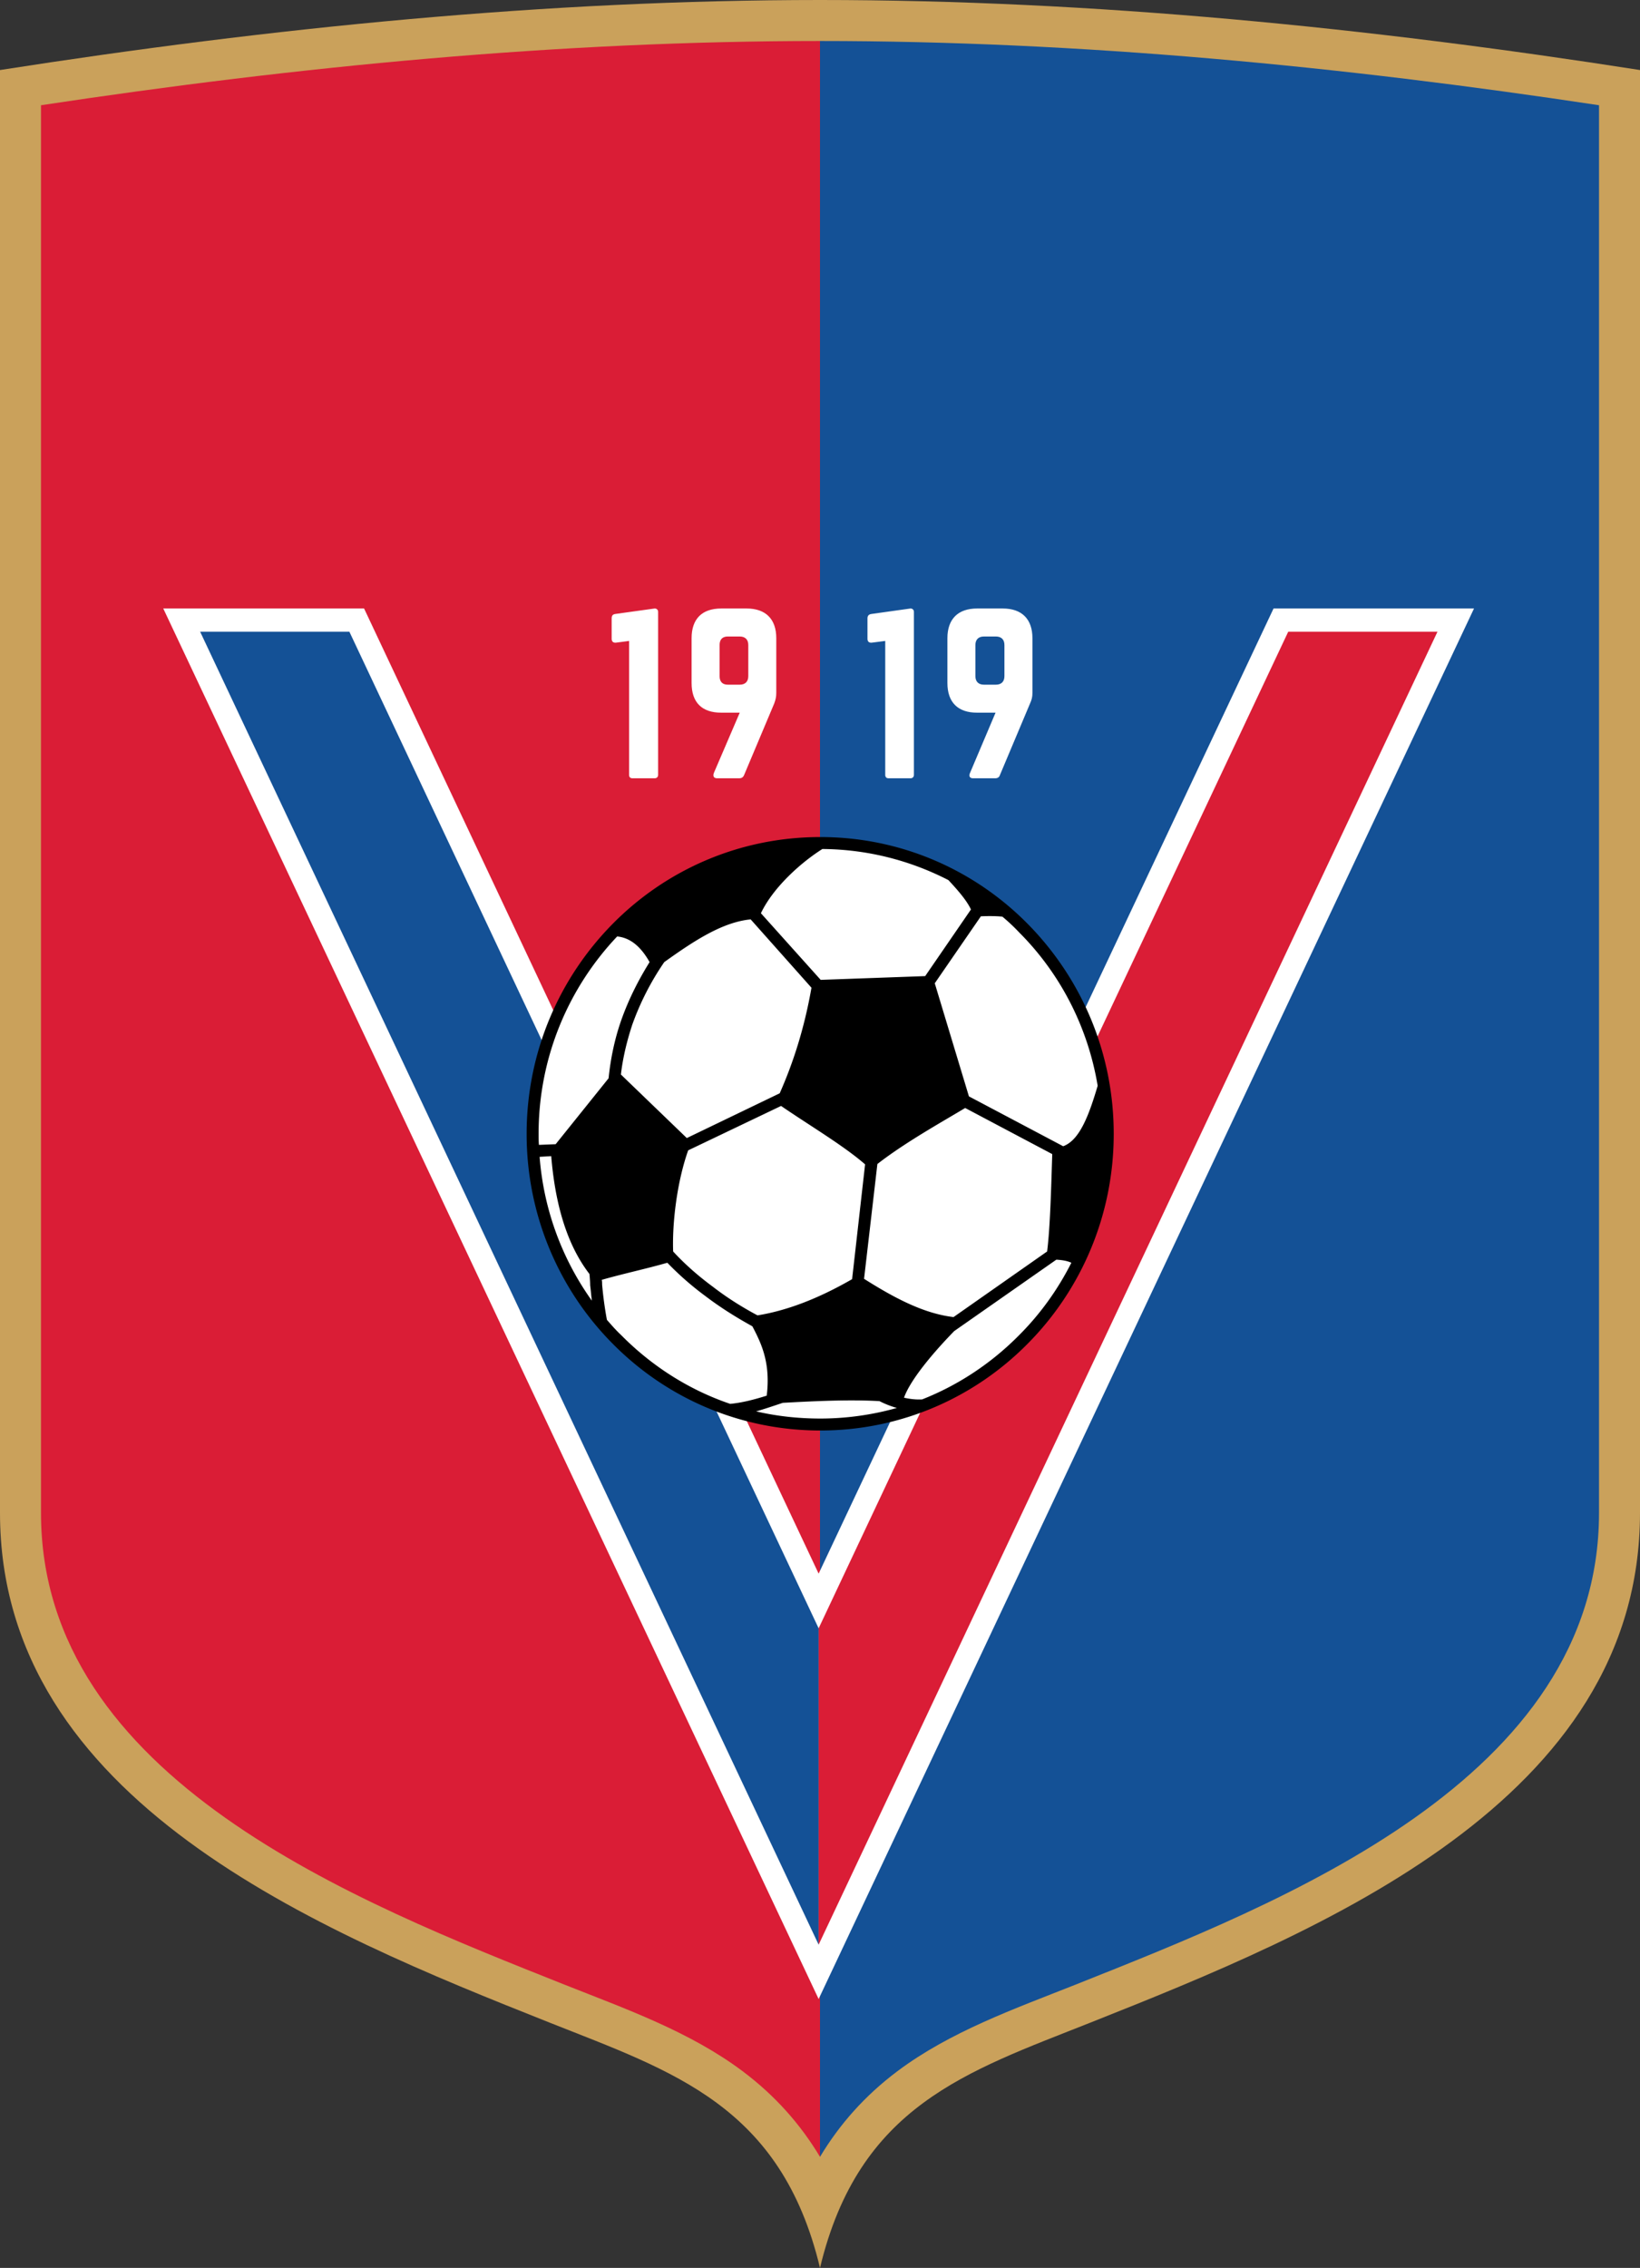 <?xml version="1.0" encoding="UTF-8" standalone="no"?>
<svg
   xml:space="preserve"
   width="275"
   height="380.142"
   version="1.1"
   id="svg9"
   sodipodi:docname="vllaznia.svg"
   inkscape:version="1.4.2 (f4327f4, 2025-05-13)"
   xmlns:inkscape="http://www.inkscape.org/namespaces/inkscape"
   xmlns:sodipodi="http://sodipodi.sourceforge.net/DTD/sodipodi-0.dtd"
   xmlns="http://www.w3.org/2000/svg"
   xmlns:svg="http://www.w3.org/2000/svg"><rect width="100%" height="100%" fill="#333333" stroke="none"/><defs
     id="defs9" /><sodipodi:namedview
     id="namedview9"
     pagecolor="#ffffff"
     bordercolor="#000000"
     borderopacity="0.25"
     inkscape:showpageshadow="2"
     inkscape:pageopacity="0.0"
     inkscape:pagecheckerboard="0"
     inkscape:deskcolor="#d1d1d1"
     inkscape:zoom="2.1228909"
     inkscape:cx="137.31275"
     inkscape:cy="190.071"
     inkscape:window-width="1920"
     inkscape:window-height="1009"
     inkscape:window-x="-8"
     inkscape:window-y="-8"
     inkscape:window-maximized="1"
     inkscape:current-layer="svg9" /><path
     fill="#CAA15B"
     fill-rule="evenodd"
     d="M0 11.74C45.472 4.639 91.686 0 137.5 0S229.53 4.639 275 11.74v241.841c0 48.277-53.487 70.097-92.143 85.443-20.789 8.247-38.827 13.917-45.357 41.118-6.528-27.201-24.567-32.871-45.355-41.118C53.488 323.677 0 301.858 0 253.581z"
     clip-rule="evenodd"
     id="path1" /><path
     fill="#DA1D36"
     fill-rule="evenodd"
     d="M137.5 6.873c-43.695 0-87.447 4.238-130.627 10.767v235.941c0 44.669 53.145 65.286 87.791 79.087 10.251 4.066 20.96 7.847 29.837 14.489 5.497 4.123 9.735 8.934 12.999 14.375z"
     clip-rule="evenodd"
     id="path2" /><path
     fill="#145196"
     fill-rule="evenodd"
     d="M137.5 6.873c43.696 0 87.447 4.238 130.629 10.767v235.941c0 44.669-53.145 65.286-87.791 79.087-10.252 4.066-20.961 7.847-29.837 14.489-5.498 4.123-9.736 8.934-13.001 14.375z"
     clip-rule="evenodd"
     id="path3" /><path
     fill="#ffffff"
     d="m 103.197,102.911 c -0.458,0.057 -0.631,0.286 -0.631,0.744 v 3.436 c 0,0.458 0.287,0.688 0.745,0.63 l 2.176,-0.286 v 22.449 c 0,0.344 0.172,0.572 0.573,0.572 h 3.722 c 0.344,0 0.573,-0.229 0.573,-0.572 v -27.317 c 0,-0.343 -0.229,-0.572 -0.573,-0.572 z m 20.845,16.549 -4.353,10.136 c -0.172,0.516 0,0.859 0.573,0.859 h 3.665 c 0.458,0 0.688,-0.171 0.859,-0.572 l 5.039,-11.969 c 0.229,-0.63 0.344,-1.088 0.344,-1.775 v -9.163 c 0,-3.207 -1.775,-4.982 -4.981,-4.982 h -4.238 c -3.265,0 -4.982,1.775 -4.982,4.982 v 7.502 c 0,3.264 1.718,4.982 4.982,4.982 z m 0,-12.77 c 0.916,0 1.433,0.516 1.433,1.431 v 5.211 c 0,0.917 -0.517,1.433 -1.433,1.433 h -2.004 c -0.916,0 -1.375,-0.516 -1.375,-1.433 v -5.211 c 0,-0.916 0.459,-1.431 1.375,-1.431 z m 22.106,-3.779 c -0.459,0.057 -0.688,0.286 -0.688,0.744 v 3.436 c 0,0.458 0.286,0.688 0.746,0.63 l 2.233,-0.286 v 22.449 c 0,0.344 0.172,0.572 0.572,0.572 h 3.665 c 0.344,0 0.572,-0.229 0.572,-0.572 v -27.317 c 0,-0.343 -0.229,-0.572 -0.572,-0.572 z m 20.788,16.549 -4.295,10.136 c -0.229,0.516 0,0.859 0.515,0.859 h 3.723 c 0.401,0 0.688,-0.171 0.804,-0.572 l 5.038,-11.969 c 0.286,-0.63 0.401,-1.088 0.401,-1.775 v -9.163 c 0,-3.207 -1.776,-4.982 -4.982,-4.982 h -4.295 c -3.208,0 -4.981,1.775 -4.981,4.982 v 7.502 c 0,3.264 1.773,4.982 4.981,4.982 z m 0.057,-12.77 c 0.917,0 1.432,0.516 1.432,1.431 v 5.211 c 0,0.917 -0.515,1.433 -1.432,1.433 h -2.005 c -0.915,0 -1.431,-0.516 -1.431,-1.433 v -5.211 c 0,-0.916 0.516,-1.431 1.431,-1.431 z"
     id="path4"
     sodipodi:nodetypes="cssccsssssccccssccssssssscssssssssscssccsssssccccssccssssssscsssssssss" /><path
     fill="#FFF"
     fill-rule="evenodd"
     d="m137.271 263.775 76.281-161.781h33.616L137.271 335.073 27.375 101.994h33.674z"
     clip-rule="evenodd"
     id="path5" /><path
     fill="#145196"
     fill-rule="evenodd"
     d="m58.585 105.888 78.686 167.049v53.03L33.56 105.888z"
     clip-rule="evenodd"
     id="path6" /><path
     fill="#DA1D36"
     fill-rule="evenodd"
     d="m216.014 105.888-78.743 167.049v53.03l103.77-220.079z"
     clip-rule="evenodd"
     id="path7" /><path
     fill="#FFF"
     fill-rule="evenodd"
     d="M103.426 155.597c8.705-8.819 20.789-14.317 34.132-14.317 13.287 0 25.369 5.499 34.073 14.317 8.764 8.819 14.146 21.017 14.146 34.475s-5.383 25.656-14.146 34.476c-8.704 8.819-20.786 14.259-34.073 14.259-13.343 0-25.427-5.439-34.132-14.259s-14.145-21.018-14.145-34.476c0-13.459 5.441-25.656 14.145-34.475"
     clip-rule="evenodd"
     id="path8" /><path
     fill-rule="evenodd"
     d="M176.443 193.45c-.172 5.385-.344 12.313-.86 16.322l-15.69 10.995c-4.925-.572-9.852-3.15-15.005-6.414l2.233-19.241c4.696-3.666 11.225-7.273 14.719-9.393zm-61.048-.629c-1.889 5.325-2.691 12.196-2.52 16.951 2.005 2.177 4.238 4.124 6.643 5.897 2.291 1.775 4.812 3.38 7.503 4.812 4.639-.745 9.906-2.636 15.863-6.07l2.176-19.242c-3.608-3.15-9.335-6.528-14.088-9.792zm10.48-38.714c-4.811.459-9.679 3.723-14.488 7.159a45.6 45.6 0 0 0-5.383 10.538c-.859 2.634-1.547 5.383-1.891 8.304l11.053 10.652 15.577-7.502c2.233-5.04 4.123-10.823 5.326-17.696zM137.9 142.31c-3.378 2.119-8.188 6.299-10.308 10.766l10.021 11.168 17.525-.63 7.673-11.167c-.687-1.489-2.177-3.207-3.778-4.925-6.356-3.265-13.515-5.155-21.133-5.212m-47.531 49.594 2.807-.115 8.876-11.052c.343-3.379 1.031-6.586 2.062-9.564 1.26-3.607 2.921-6.872 4.811-9.907-1.26-2.233-2.978-4.066-5.44-4.295-8.132 8.59-13.172 20.216-13.172 33.101-.001.573-.001 1.202.056 1.832m8.876 26.115c-.114-.86-.172-1.719-.286-2.579 0-.629-.057-1.258-.114-1.888-3.666-4.755-5.727-11.397-6.414-19.759l-1.947.114a47.7 47.7 0 0 0 8.761 24.112m23.193 17.295c1.891-.172 3.952-.688 6.128-1.375.688-5.613-.974-8.877-2.405-11.625-2.806-1.547-5.44-3.208-7.846-5.041a50.6 50.6 0 0 1-6.414-5.61c-3.607 1.029-7.388 1.83-10.995 2.862.058.286.058.515.058.801a63 63 0 0 0 .802 5.899c.744.858 1.546 1.775 2.405 2.576 5.097 5.156 11.338 9.165 18.267 11.513m27.949.686a16 16 0 0 1-2.922-1.146c-5.153-.286-10.881 0-16.207.288-1.546.515-3.035 1.029-4.467 1.431 3.437.803 7.045 1.203 10.767 1.203 4.41 0 8.762-.629 12.829-1.776m29.262-24.337c-.744-.346-1.604-.46-2.52-.518l-17.123 11.97c-4.238 4.353-7.501 8.533-8.419 11.167 1.032.229 2.005.344 3.036.286 6.126-2.405 11.683-6.128 16.264-10.767 3.551-3.549 6.471-7.615 8.762-12.138m-11.567-58.014c-1.146-.114-2.348-.114-3.608-.057l-7.73 11.224 5.726 18.956 15.807 8.36c2.806-1.03 4.353-5.325 5.783-10.135-1.659-9.965-6.356-18.899-13.171-25.714a31 31 0 0 0-2.807-2.634m-65.343 1.203c8.876-8.991 21.188-14.546 34.818-14.546 13.573 0 25.886 5.556 34.762 14.546 8.934 9.049 14.433 21.475 14.433 35.22 0 13.687-5.499 26.172-14.433 35.162-8.876 8.99-21.188 14.547-34.762 14.547-13.63 0-25.942-5.557-34.818-14.547-8.935-8.99-14.432-21.476-14.432-35.162.001-13.745 5.498-26.171 14.432-35.22"
     clip-rule="evenodd"
     id="path9" /></svg>
